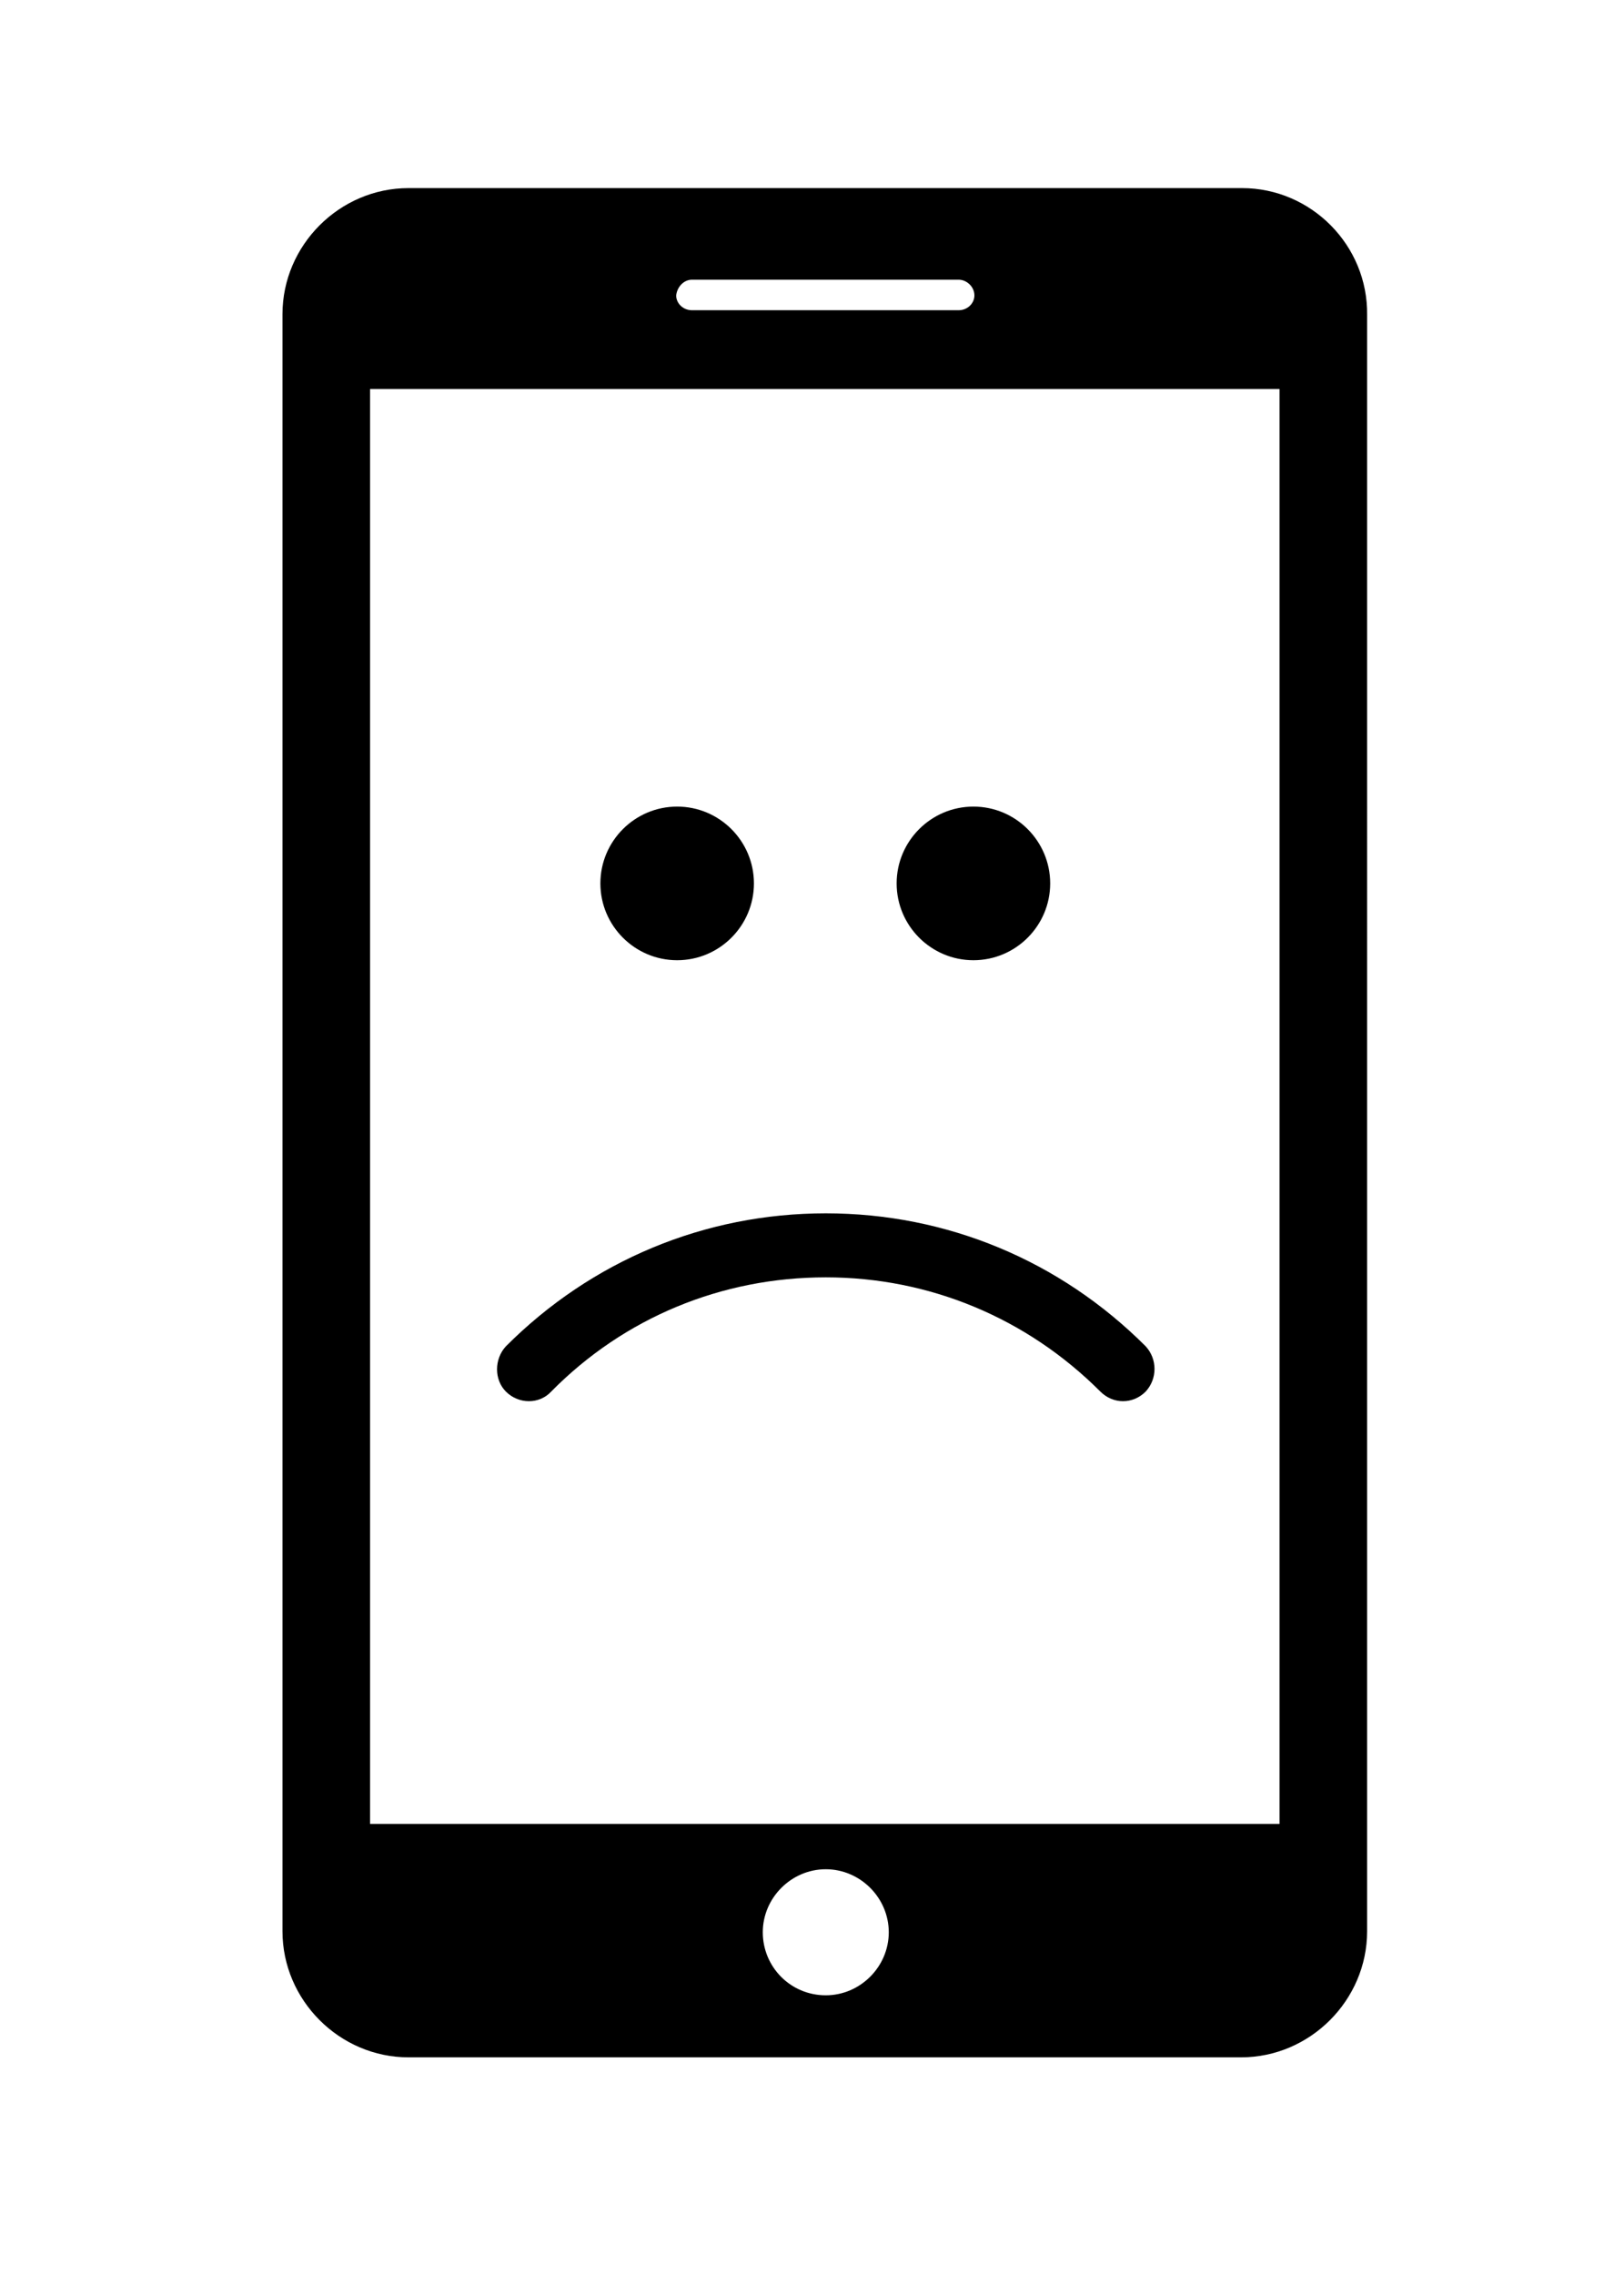 <?xml version="1.0" encoding="utf-8"?>
<!-- Generator: Adobe Illustrator 21.1.0, SVG Export Plug-In . SVG Version: 6.00 Build 0)  -->
<svg version="1.1" id="Layer_1" xmlns="http://www.w3.org/2000/svg" xmlns:xlink="http://www.w3.org/1999/xlink" x="0px" y="0px"
	 viewBox="0 0 165 231" style="enable-background:new 0 0 165 231;" xml:space="preserve">
<g>
	<path d="M126.2,19.1H41.5c-7,0-12.8,5.8-12.8,12.8v164.2c0,7,5.8,12.8,12.8,12.8h84.6c7,0,12.8-5.8,12.8-12.8V32
		C139,24.9,133.2,19.1,126.2,19.1L126.2,19.1z M70.3,28.4h27.1c0.8,0,1.6,0.7,1.6,1.6c0,0.8-0.7,1.5-1.6,1.5H70.3
		c-0.9,0-1.6-0.7-1.6-1.5C68.8,29.1,69.5,28.4,70.3,28.4L70.3,28.4z M83.9,202.6c-3.6,0-6.4-2.9-6.4-6.4c0-3.5,2.9-6.4,6.4-6.4
		c3.5,0,6.4,2.9,6.4,6.4C90.3,199.7,87.4,202.6,83.9,202.6L83.9,202.6z M130.1,185.2H37.6V39.5h92.4V185.2z M83.9,123.2
		c12.3,0,23.8,4.8,32.5,13.5c1.2,1.3,1.2,3.3,0,4.6c-1.3,1.3-3.3,1.3-4.6,0c-7.5-7.5-17.4-11.6-27.9-11.6
		c-10.6,0-20.5,4.1-27.9,11.6c-1.2,1.3-3.3,1.3-4.6,0c-1.2-1.2-1.2-3.3,0-4.6C60.1,128,71.6,123.2,83.9,123.2L83.9,123.2z
		 M76.6,89.7c0,4.3-3.5,7.8-7.8,7.8c-4.3,0-7.8-3.5-7.8-7.8c0-4.3,3.5-7.8,7.8-7.8C73.1,81.9,76.6,85.4,76.6,89.7L76.6,89.7z
		 M106.7,89.7c0,4.3-3.5,7.8-7.8,7.8c-4.3,0-7.8-3.5-7.8-7.8c0-4.3,3.5-7.8,7.8-7.8C103.2,81.9,106.7,85.4,106.7,89.7L106.7,89.7z
		 M106.7,89.7"/>
</g>
</svg>

